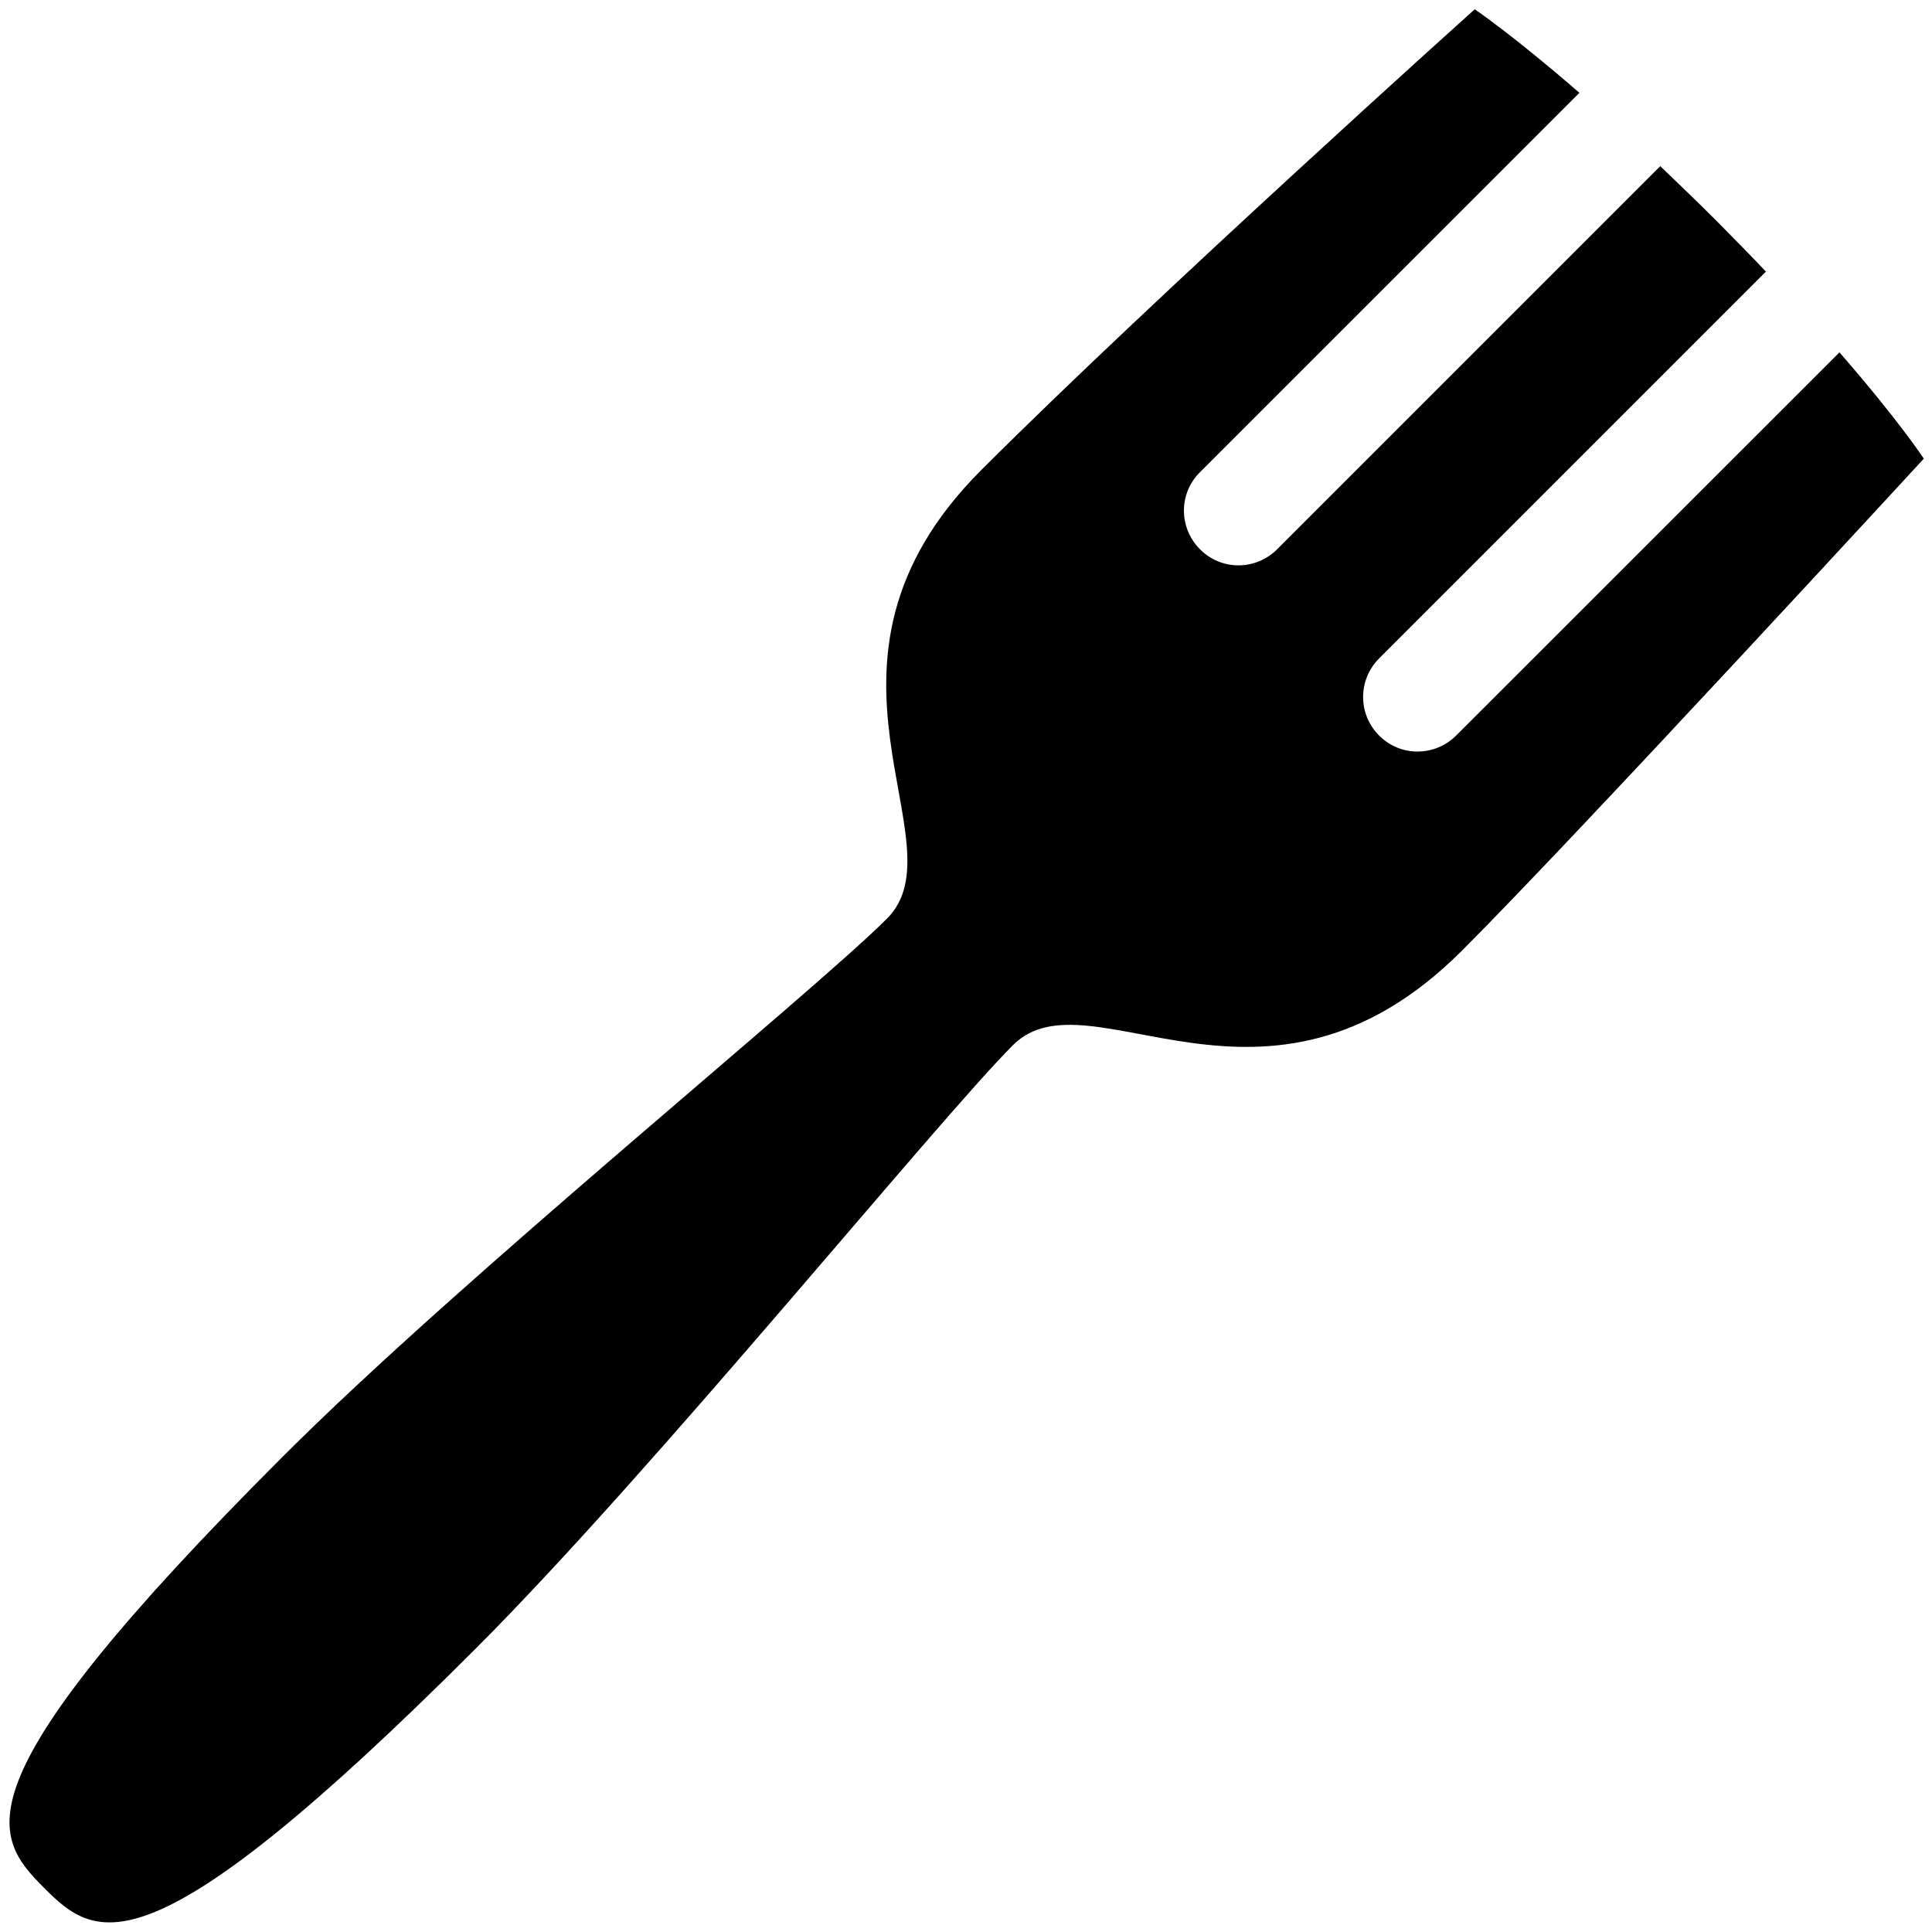 <svg xmlns="http://www.w3.org/2000/svg" width="26" height="26" viewBox="0 0 26 26">    <path d="M19.673,12.795c1.538-1.537,6.217-6.623,6.217-6.623s-0.332-0.507-1.135-1.43l-5.157,5.155 c-0.289,0.289-0.753,0.289-1.038,0.002c-0.288-0.287-0.288-0.751,0.001-1.04l5.204-5.204c-0.205-0.217-0.43-0.444-0.67-0.688 c-0.268-0.267-0.518-0.507-0.752-0.731l-5.157,5.157c-0.289,0.287-0.751,0.287-1.036,0c-0.288-0.288-0.29-0.751-0.002-1.038 l5.107-5.106c-0.904-0.785-1.409-1.124-1.409-1.124s-4.302,3.863-6.641,6.201c-2.609,2.609-0.242,5.012-1.27,6.038 c-1.026,1.024-5.729,4.835-8.13,7.239c-4.405,4.402-3.927,5.087-3.213,5.802c0.714,0.718,1.399,1.192,5.803-3.212 c2.402-2.401,6.212-7.102,7.237-8.128C14.659,13.037,17.026,15.439,19.673,12.795z"></path></svg>